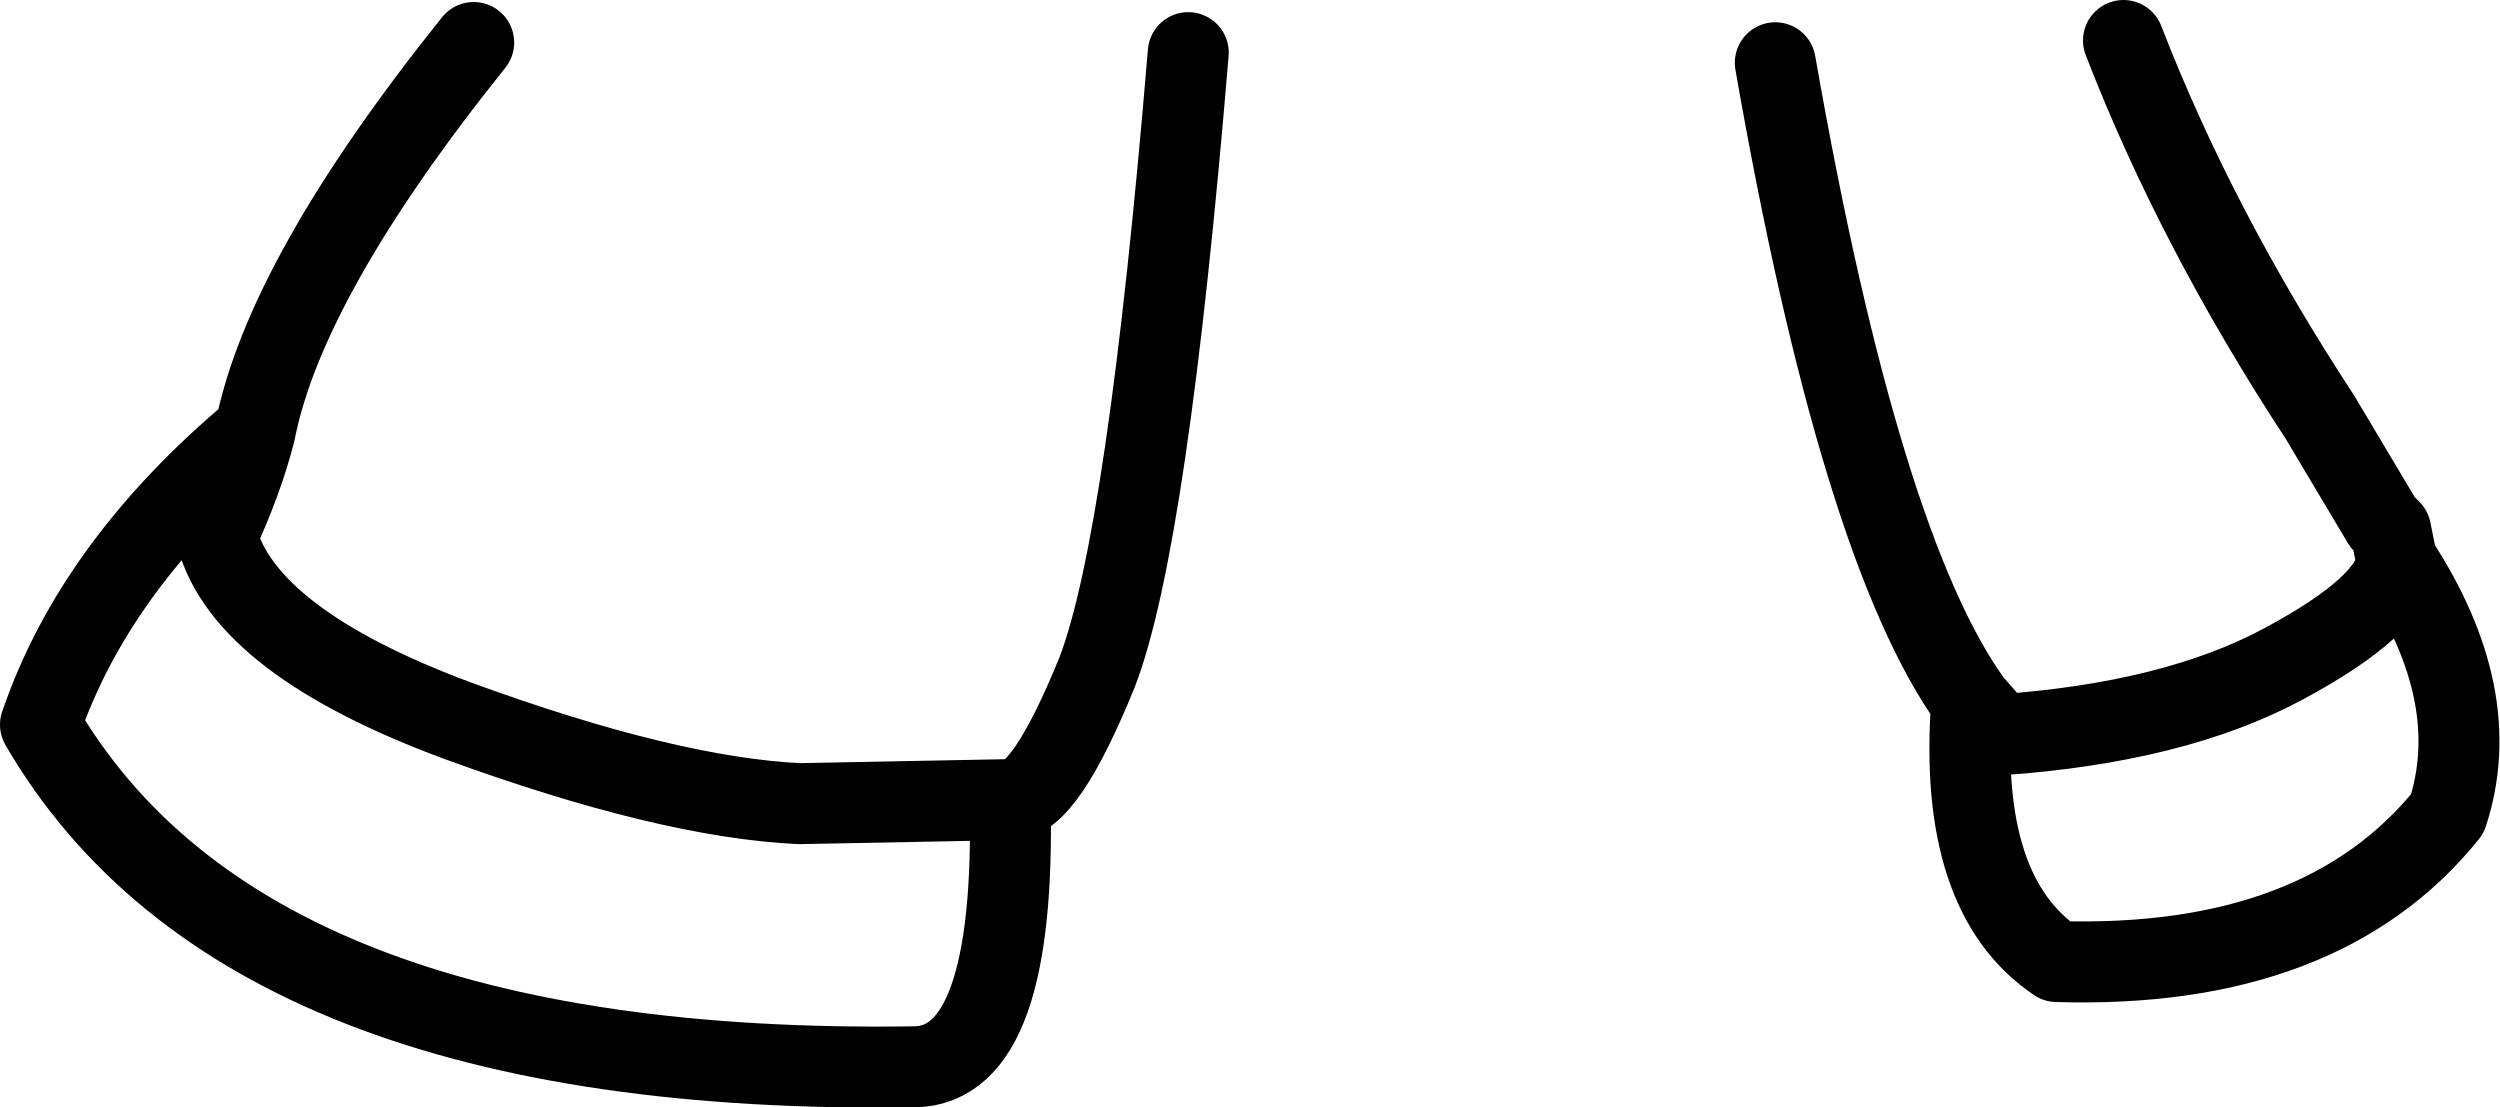 <?xml version="1.0" encoding="UTF-8" standalone="no"?>
<svg xmlns:xlink="http://www.w3.org/1999/xlink" height="27.35px" width="61.75px" xmlns="http://www.w3.org/2000/svg">
  <g transform="matrix(1.0, 0.0, 0.0, 1.0, 30.9, 13.65)">
    <path d="M21.55 -12.65 Q23.35 -8.0 26.4 -3.35 L27.95 -0.75 28.15 -0.55 28.3 0.2 Q30.5 3.55 29.55 6.45 26.45 10.3 19.9 10.1 17.45 8.45 17.8 3.7 15.05 -0.1 12.95 -12.1 M28.3 0.2 Q28.2 1.3 25.5 2.75 22.8 4.2 18.5 4.5 L17.8 3.7 M-1.55 -12.35 Q-2.55 -0.3 -3.8 2.95 -5.1 6.15 -5.95 6.1 -5.8 12.65 -8.3 12.7 -24.85 12.95 -29.9 4.25 -28.55 0.3 -24.6 -3.0 -23.85 -6.8 -19.2 -12.6 M-5.95 6.1 L-11.15 6.2 Q-14.4 6.05 -19.6 4.15 -24.85 2.2 -25.55 -0.4 -24.9 -1.8 -24.6 -3.0" fill="none" stroke="#000000" stroke-linecap="round" stroke-linejoin="round" stroke-width="2.0"/>
  </g>
</svg>
